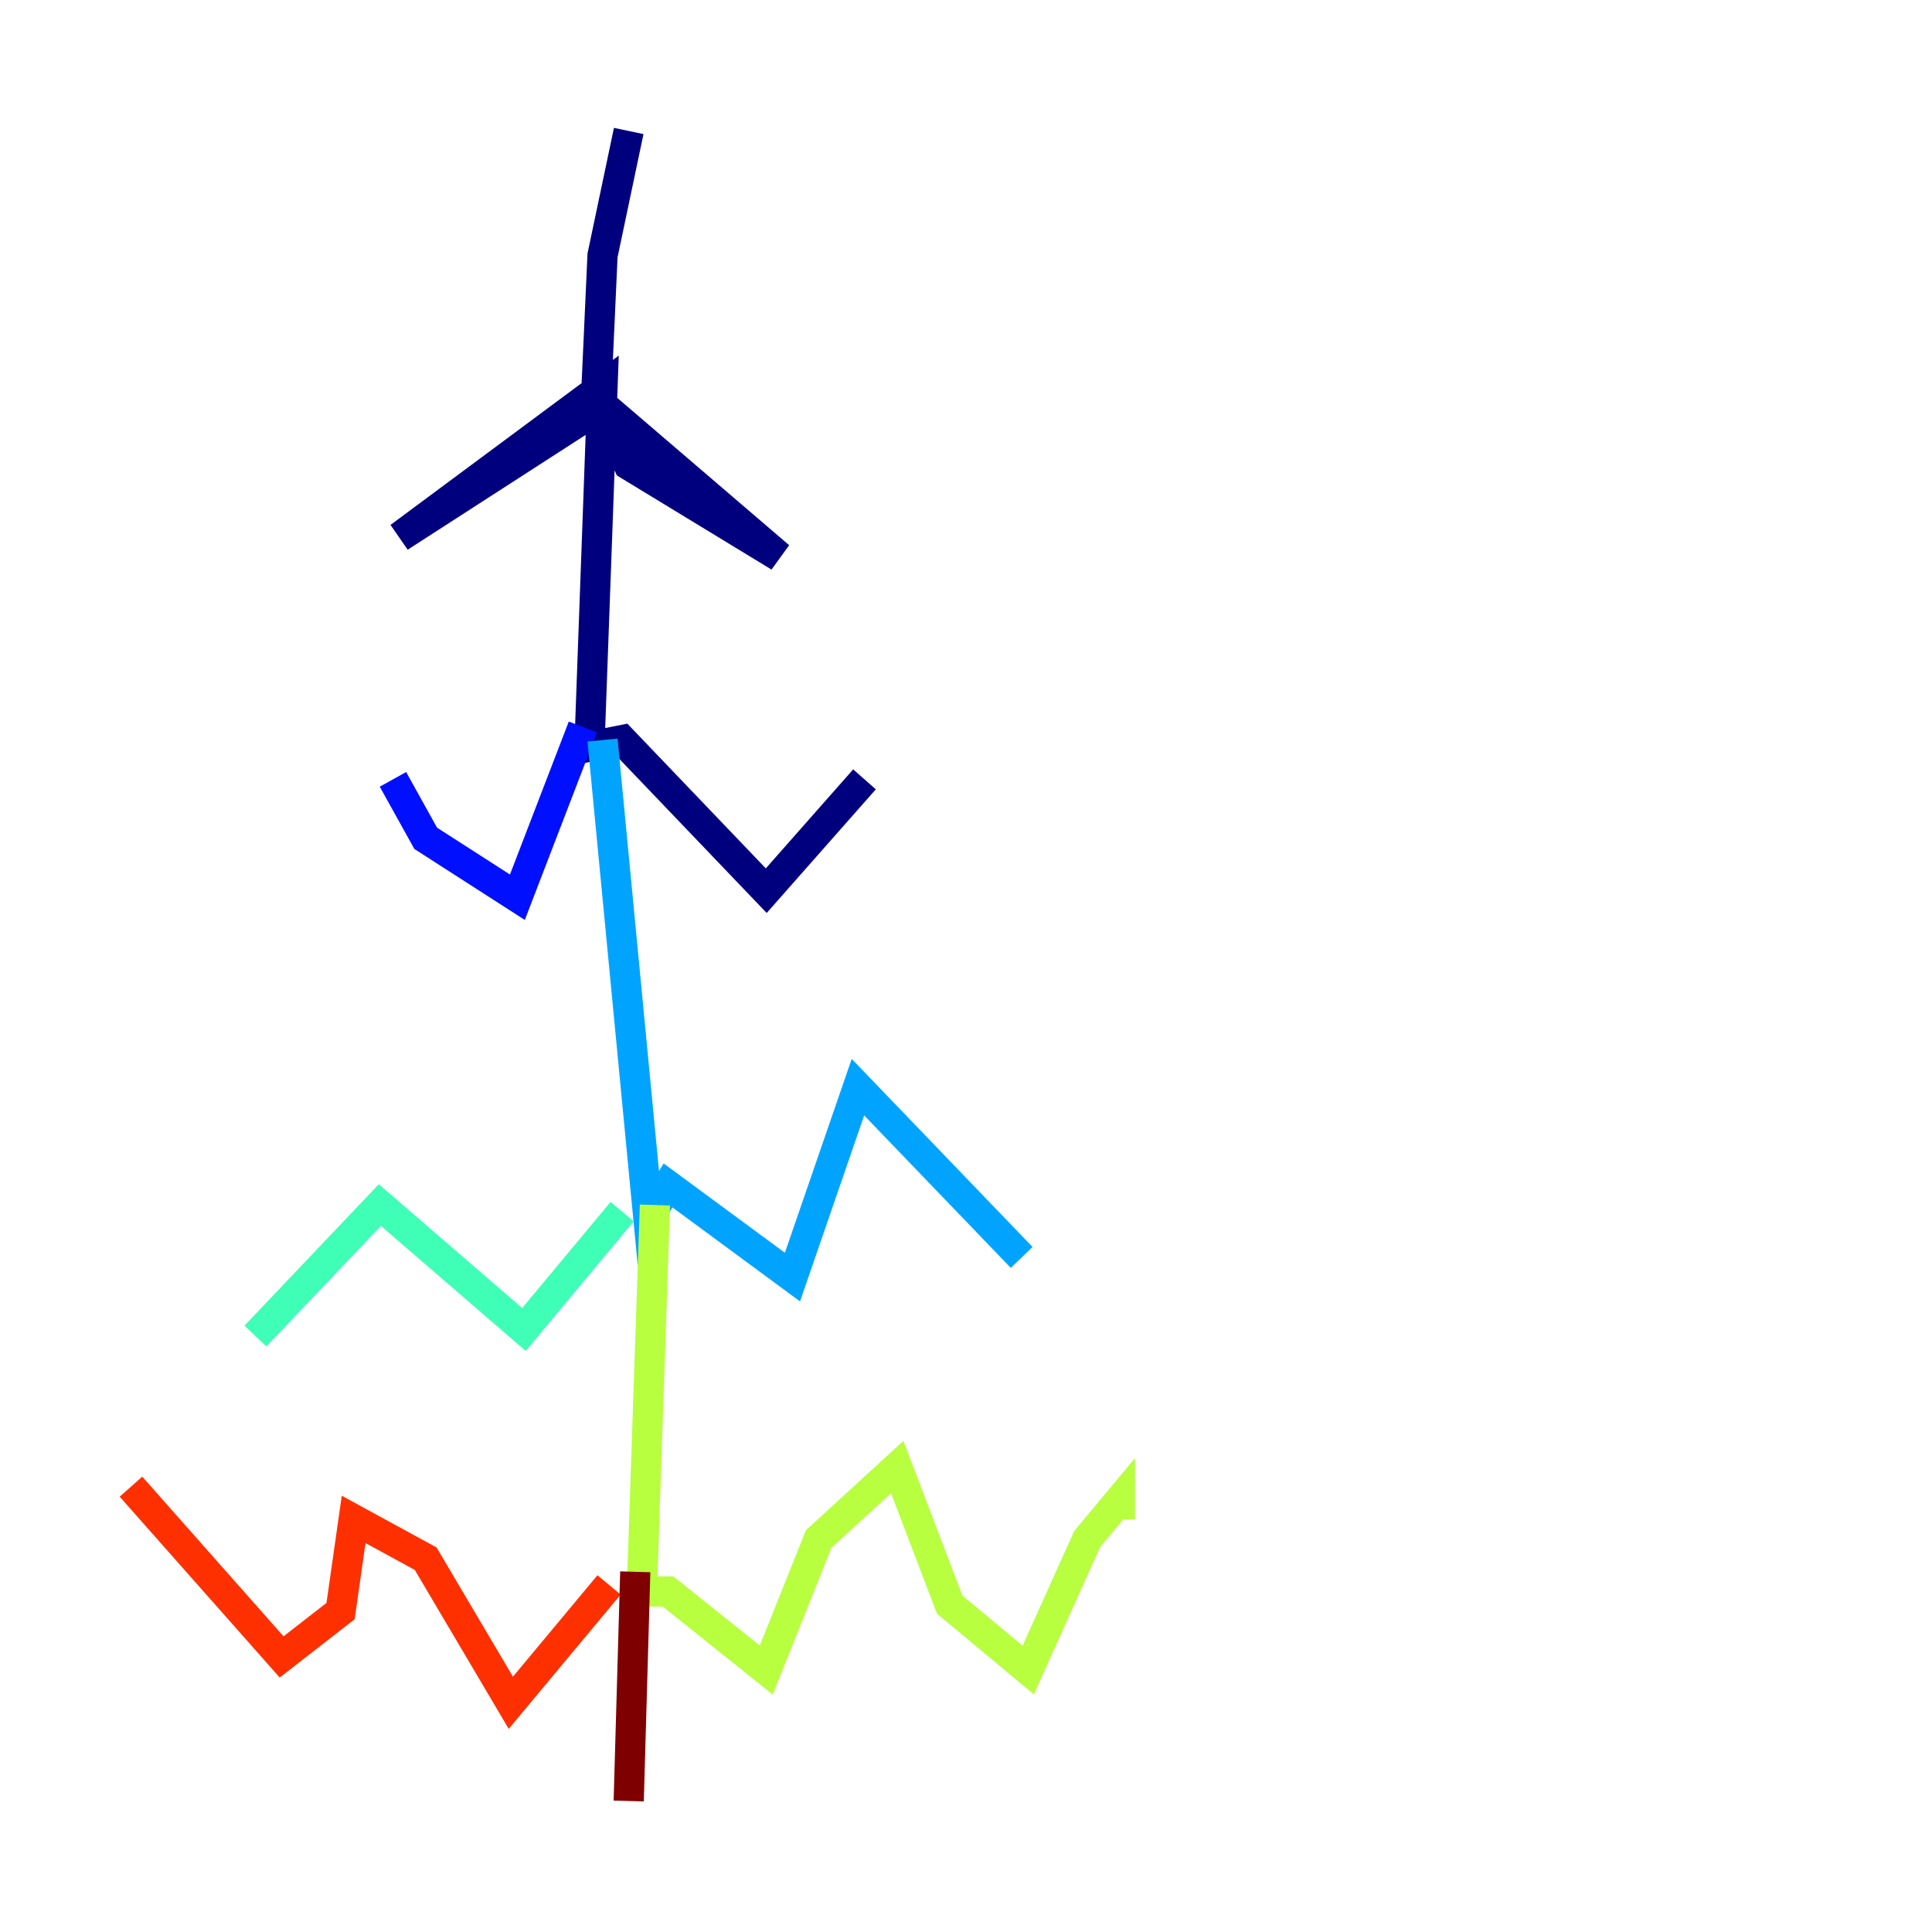 <?xml version="1.0" encoding="utf-8" ?>
<svg baseProfile="tiny" height="128" version="1.2" viewBox="0,0,128,128" width="128" xmlns="http://www.w3.org/2000/svg" xmlns:ev="http://www.w3.org/2001/xml-events" xmlns:xlink="http://www.w3.org/1999/xlink"><defs /><polyline fill="none" points="41.654,8.678 39.919,16.922 39.485,26.468 51.634,36.881 41.654,30.807 39.919,26.902 26.468,35.58 39.919,25.6 39.051,49.464 41.22,49.031 50.766,59.01 57.275,51.634" stroke="#00007f" stroke-width="2" /><polyline fill="none" points="38.617,48.163 34.278,59.444 28.203,55.539 26.034,51.634" stroke="#0010ff" stroke-width="2" /><polyline fill="none" points="39.919,49.031 42.956,80.705 44.258,78.536 52.502,84.61 56.841,72.027 67.688,83.308" stroke="#00a4ff" stroke-width="2" /><polyline fill="none" points="41.22,80.271 34.712,88.081 25.166,79.837 16.922,88.515" stroke="#3fffb7" stroke-width="2" /><polyline fill="none" points="43.39,79.837 42.522,105.437 44.258,105.437 50.766,110.644 54.237,101.966 59.444,97.193 62.915,106.305 68.122,110.644 72.027,101.966 74.197,99.363 74.197,100.664" stroke="#b7ff3f" stroke-width="2" /><polyline fill="none" points="38.183,105.437 38.183,105.437" stroke="#ffb900" stroke-width="2" /><polyline fill="none" points="40.352,105.003 33.844,112.814 28.203,103.268 23.43,100.664 22.563,106.739 18.658,109.776 8.678,98.495" stroke="#ff3000" stroke-width="2" /><polyline fill="none" points="42.088,104.136 41.654,119.322" stroke="#7f0000" stroke-width="2" /></svg>
